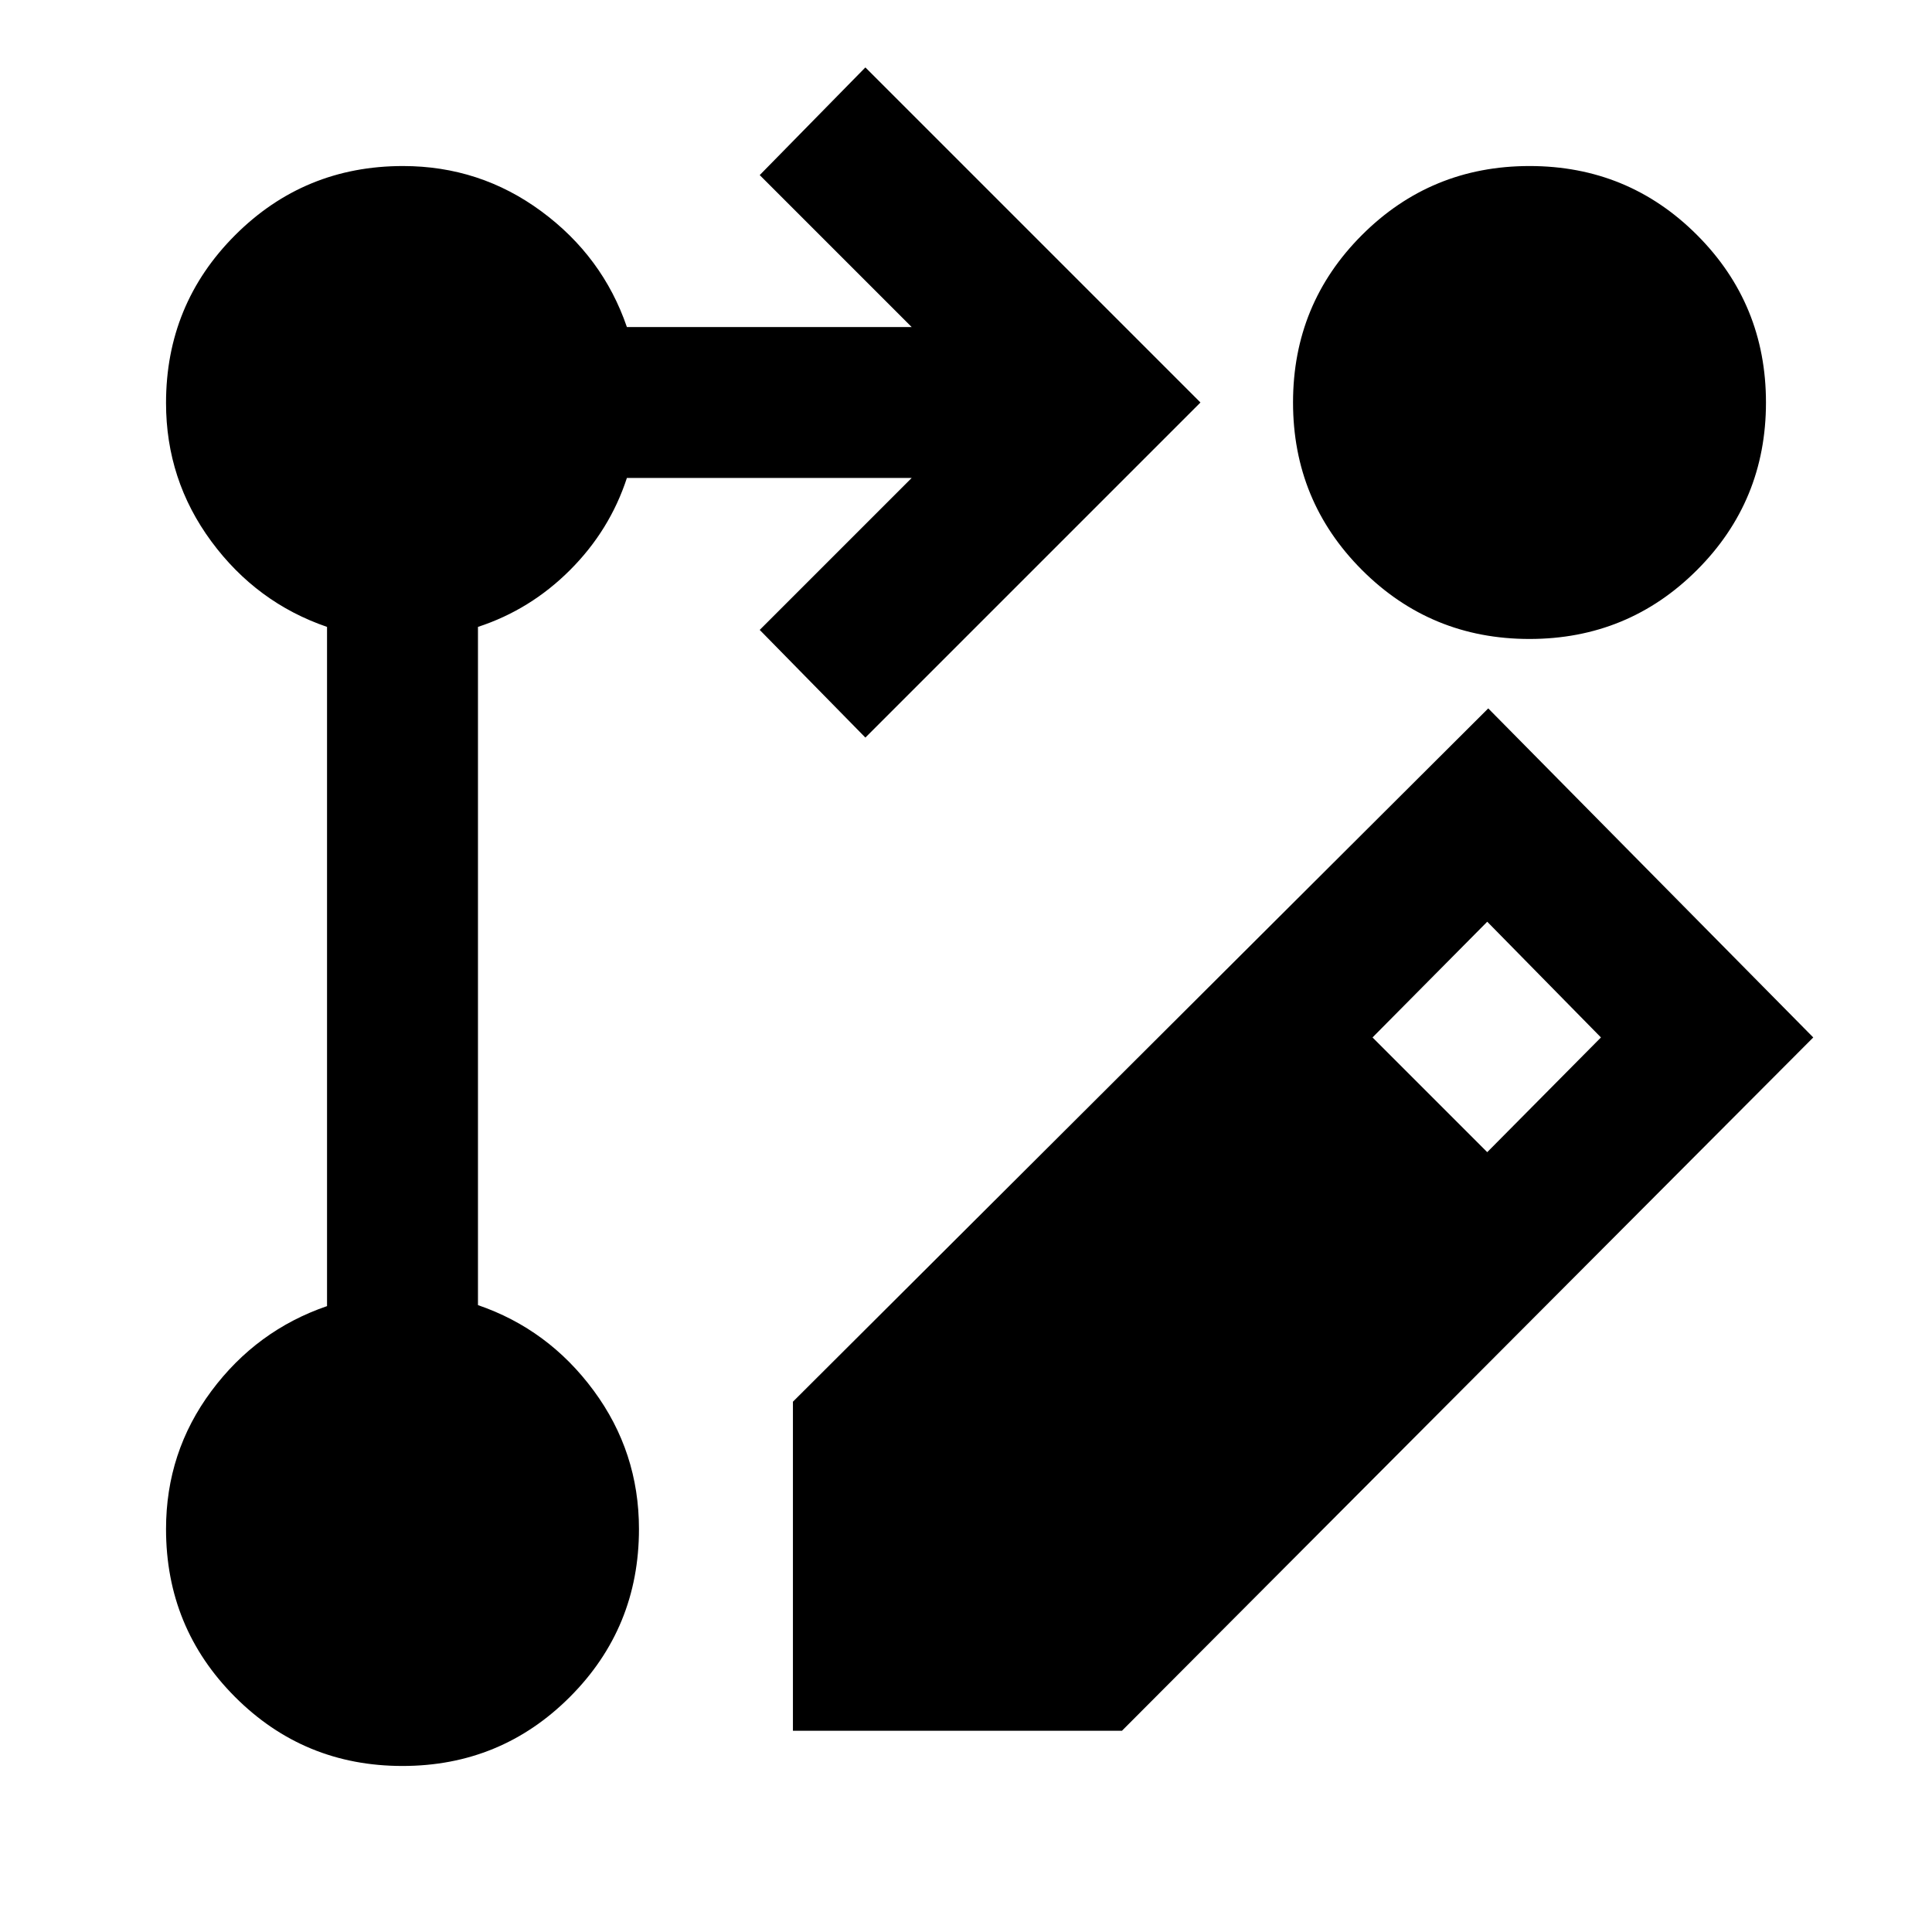 <svg xmlns="http://www.w3.org/2000/svg" height="24" viewBox="0 -960 960 960" width="24"><path d="M394-100v-163.5L739.5-608 901-444.5 557.5-100H394Zm345-287.5 56.5-57L739-502l-57 57.5 57 57Zm-309-206L377.5-647l75.5-75.5H311.5q-8.5 26-28.25 45.75T237.5-648.5v337q35 12 57.5 42.5t22.5 68.76q0 49.06-34.28 83.4T199.97-82.5q-48.97 0-83.22-34.34t-34.25-83.4q0-38.26 22.5-68.51Q127.5-299 162.5-311v-337.5q-35-12-57.5-42.5t-22.5-68.76q0-49.06 34.34-83.4t83.4-34.34q38.26 0 68.76 22.5 30.5 22.5 42.5 57.5H453L377.5-873l52.5-53.5L596.5-760 430-593.5Zm330.03-284q48.97 0 83.22 34.28t34.25 83.25q0 48.97-34.28 83.22t-83.25 34.25q-48.97 0-83.22-34.28t-34.25-83.25q0-48.97 34.28-83.22t83.25-34.25Z"/></svg>